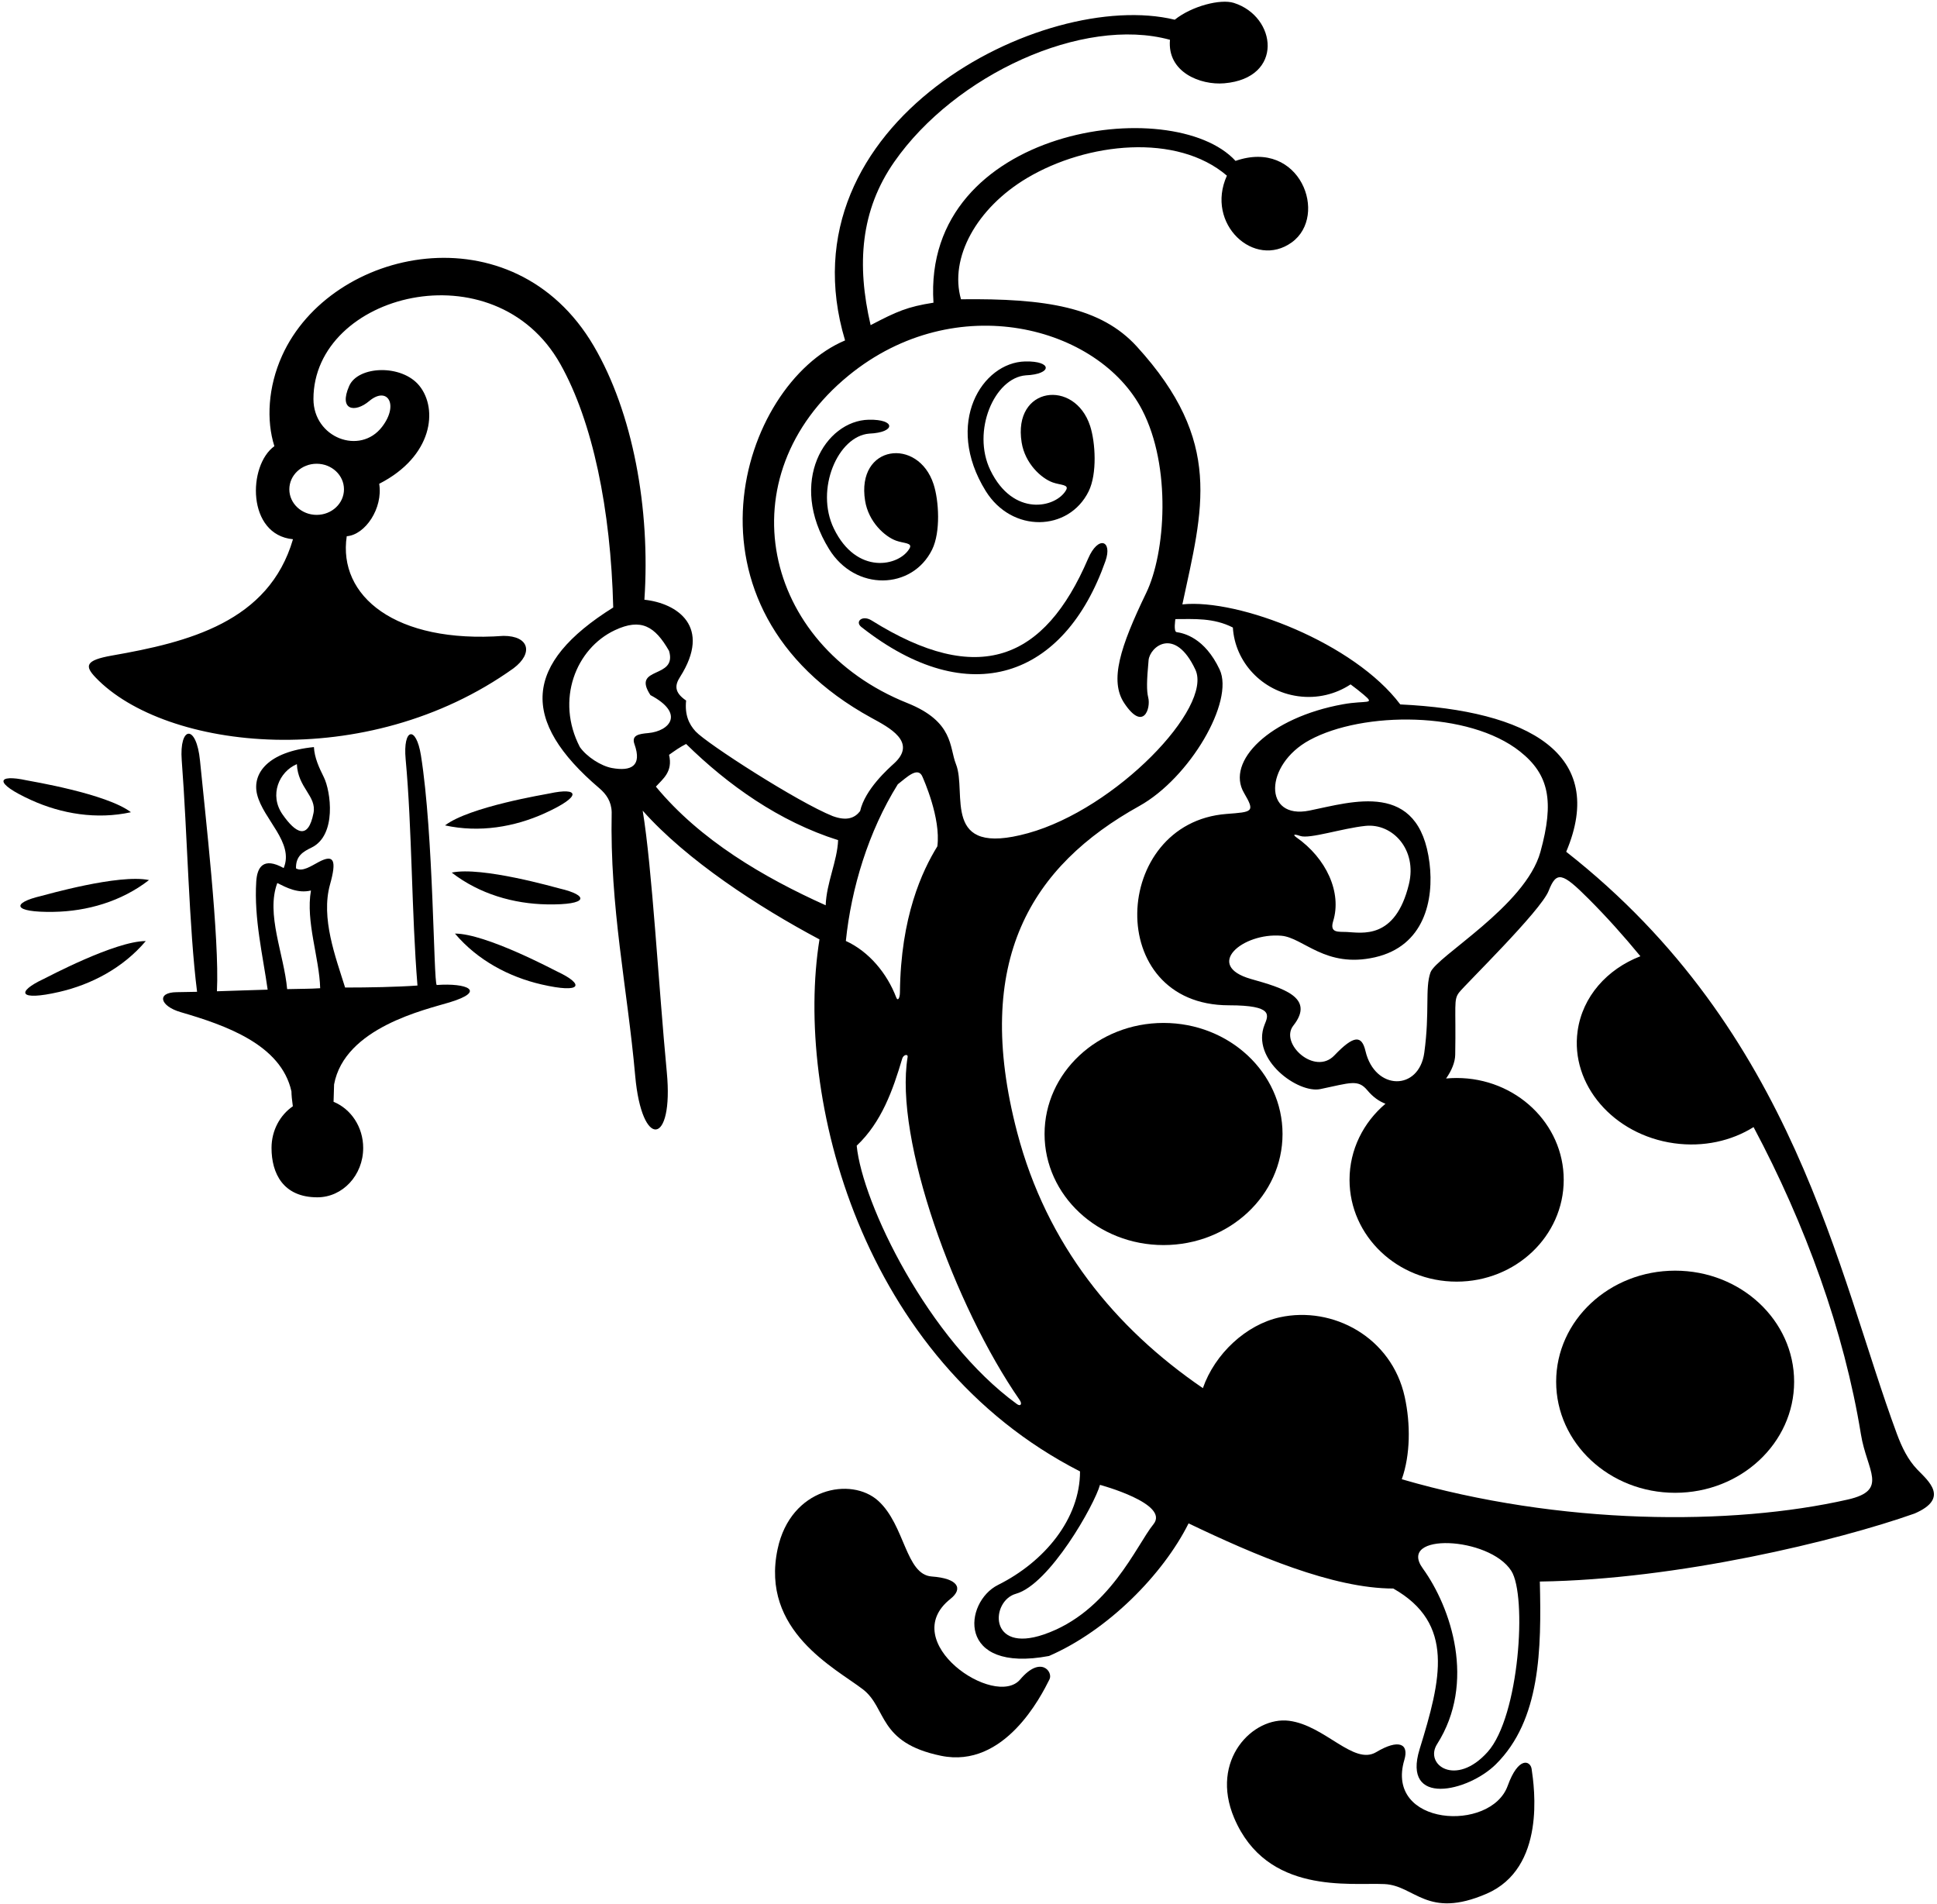 <?xml version="1.0" encoding="UTF-8"?>
<svg xmlns="http://www.w3.org/2000/svg" xmlns:xlink="http://www.w3.org/1999/xlink" width="518pt" height="509pt" viewBox="0 0 518 509" version="1.1">
<g id="surface1">
<path style=" stroke:none;fill-rule:nonzero;fill:rgb(0%,0%,0%);fill-opacity:1;" d="M 311.16 273.512 C 293.59 273.512 279.34 286.809 279.34 303.207 C 279.34 319.609 293.59 332.906 311.16 332.906 C 328.734 332.906 342.98 319.609 342.98 303.207 C 342.98 286.809 328.734 273.512 311.16 273.512 "/>
<path style=" stroke:none;fill-rule:nonzero;fill:rgb(0%,0%,0%);fill-opacity:1;" d="M 447.973 339.75 C 430.398 339.75 416.152 353.047 416.152 369.445 C 416.152 385.848 430.398 399.145 447.973 399.145 C 465.547 399.145 479.793 385.848 479.793 369.445 C 479.793 353.047 465.547 339.75 447.973 339.75 "/>
<path style=" stroke:none;fill-rule:nonzero;fill:rgb(0%,0%,0%);fill-opacity:1;" d="M 512.754 392.945 C 510.195 390.289 508.598 386.953 507.277 383.395 C 491.359 340.461 480.145 275.855 418.84 227.746 C 429.918 201.555 408.691 189.977 374.465 188.348 C 362.199 171.996 331.328 160.02 316.195 161.598 C 321.66 136.02 327.254 118.133 304.023 92.66 C 294.371 82.074 279.609 79.758 256.992 80.02 C 253.809 68.949 261.188 55.613 274.656 47.605 C 290.785 38.012 314.781 35.555 328.102 46.969 C 322.25 59.887 335.461 72.016 345.441 64.812 C 355.371 57.645 347.66 37.02 330.41 43.02 C 313.66 24.73 246.57 33.988 249.633 80.934 C 242.66 82.02 239.824 83.273 232.824 86.938 C 229.051 70.734 230.109 56.242 239.156 43.27 C 255.367 20.023 289.543 4.246 312.879 10.641 C 312.09 19.297 321.004 22.82 327.41 22.27 C 343.426 20.895 341.465 4.395 329.945 0.773 C 326.395 -0.344 318.742 1.605 314.156 5.27 C 279.078 -3.223 208.516 32.762 225.992 91.02 C 197.848 102.871 179.156 162.43 233.039 191.938 C 237.754 194.516 245.363 198.395 239.109 204.117 C 237.602 205.496 231.328 211.02 230.016 216.871 C 228.605 218.703 226.484 219.605 222.676 218.207 C 213.344 214.473 189.027 198.82 186.023 195.57 C 184.223 193.617 183.094 191.121 183.484 187.309 C 180.16 185.066 180.531 183.09 181.852 181.02 C 190.43 167.547 181.137 161.297 172.328 160.355 C 173.969 135.992 169.23 110.305 158.77 92.484 C 137.27 55.863 88.535 66.07 75.438 95.102 C 71.656 103.48 71.188 112.426 73.375 119.297 C 66.219 124.445 65.992 143.02 78.352 144.18 C 71.891 166.336 50.297 171.723 29.98 175.273 C 22.734 176.539 22.645 178.086 25.555 181.137 C 44.133 200.582 97.855 206.906 137.328 178.688 C 142.66 174.688 141.574 170.02 134.66 170.02 C 105.68 172.141 90.328 159.355 92.727 143.375 C 97.66 143.02 102.461 135.914 101.41 129.355 C 115.781 122.02 117.164 109.359 112.164 103.164 C 107.457 97.324 95.758 97.777 93.383 103.191 C 90.504 109.754 94.93 110.445 98.723 107.246 C 103.59 103.148 106.77 108.156 102.156 114.145 C 96.27 121.785 83.824 117.078 83.824 106.688 C 83.82 78.496 132.254 65.98 149.871 97.383 C 158.473 112.719 163.344 136.094 163.992 162.426 C 140 177.422 138.938 192.598 160.273 210.754 C 162.156 212.355 163.508 214.32 163.578 217.172 C 163.047 242.762 167.754 263.938 169.867 287.641 C 171.633 307.465 180.195 306.402 178.32 286.688 C 176.09 263.27 174.41 232.172 171.871 216.754 C 183.66 230.02 202.77 242.469 219.148 251.176 C 212.418 293.066 230.113 363.457 288.824 393.426 C 288.824 406.098 279.336 417.578 266.906 423.773 C 257.707 428.355 255.66 447.441 280.527 442.777 C 296.289 435.934 311.012 421.004 317.855 407.32 C 335.574 415.812 356.465 424.738 372.598 424.738 C 389.137 434.109 385.406 449.023 379.641 467.684 C 374.852 483.195 392.609 479.094 400.035 471.73 C 412 459.871 412.23 440.992 411.789 422.871 C 448.66 422.355 491.441 411.957 511.992 404.688 C 521.414 400.633 515.688 395.988 512.754 392.945 Z M 84.68 123.996 C 88.719 123.996 91.988 127.059 91.988 130.832 C 91.988 134.609 88.719 137.668 84.68 137.668 C 80.648 137.668 77.375 134.609 77.375 130.832 C 77.375 127.059 80.648 123.996 84.68 123.996 Z M 406.488 200.938 C 414.246 207.094 415.691 214.199 411.945 227.785 C 407.945 242.285 384.039 255.773 382.539 260.023 C 381.039 264.273 382.391 270.453 380.891 281.453 C 379.484 291.766 367.668 291.68 365.16 281.02 C 364.16 276.77 362.086 276.703 356.836 282.203 C 351.586 287.703 342.117 278.977 345.867 274.227 C 351.812 266.695 343.039 264.164 334.594 261.777 C 321.855 258.172 332.285 249.32 342.645 250.195 C 348.582 250.699 354.422 258.965 367.672 255.965 C 380.922 252.965 383.508 240.602 382.289 230.77 C 379.527 208.488 361.57 214.434 350.16 216.734 C 337.805 219.23 338.059 204.477 350.203 197.887 C 364.484 190.133 392.812 190.078 406.488 200.938 Z M 346.602 223.828 C 346.047 223.441 345.531 222.77 347.719 223.52 C 350.215 224.379 358.934 221.469 365.16 220.824 C 372.41 220.074 379.027 227.168 376.777 236.418 C 373.133 251.406 364.129 249.367 360.164 249.191 C 357.914 249.094 355.523 249.535 356.523 246.285 C 358.867 238.672 354.754 229.5 346.602 223.828 Z M 226.961 100.387 C 255.617 76.988 293.848 87.246 305.441 109.617 C 313.309 124.789 311.691 147.832 306.531 158.52 C 299.531 173.02 296.66 182.02 300.66 188.02 C 305.785 195.707 307.785 189.371 307.066 186.512 C 306.602 184.641 306.652 182.031 307.16 176.52 C 307.488 172.984 314.145 167.328 319.66 179.02 C 324.445 189.16 298.43 216.27 274.93 222.77 C 251.43 229.27 258.711 211.969 255.645 204.312 C 253.84 199.805 255.133 192.977 242.633 187.977 C 203.805 172.445 193.93 127.352 226.961 100.387 Z M 169.672 198.98 C 171.746 204.789 168.824 206.293 163.66 205.355 C 160.715 204.816 156.883 202.332 155.074 199.754 C 148.535 187.172 153.988 173.414 164.422 168.504 C 171.43 165.203 175.152 167.438 178.922 174.039 C 181.203 181.711 168.762 177.98 173.945 185.859 C 183.242 190.781 179.086 195.488 173.359 196.008 C 170.93 196.227 168.793 196.527 169.672 198.98 Z M 220.809 242.055 C 204.219 234.59 187.215 224.637 175.398 210.328 C 177.262 208.254 179.992 206.355 178.922 201.824 C 180.371 200.789 181.824 199.754 183.484 198.922 C 194.68 209.91 208.367 219.656 224.129 224.637 C 223.918 230.234 221.016 236.039 220.809 242.055 Z M 240.094 209.703 C 242.426 207.91 245.535 204.719 246.734 207.789 C 246.922 208.27 251.66 218.688 250.668 226.293 C 246.617 232.852 240.867 245.141 240.664 265.355 C 240.648 266.871 240.09 267.793 239.668 266.684 C 237.223 260.266 232.391 254.422 226.199 251.594 C 227.652 237.492 232.215 222.355 240.094 209.703 Z M 271.949 375.418 C 248.215 358.184 230.598 321.719 229.102 306.336 C 235.77 300.039 238.797 291.426 241.289 283.008 C 241.59 282.004 242.875 281.711 242.719 282.645 C 239.094 304.57 255.242 349.16 272.684 374.336 C 273.43 375.414 272.93 376.133 271.949 375.418 Z M 308.449 407.566 C 303.949 413.066 296.66 431.02 279.16 437.02 C 264.254 442.133 264.922 428.02 271.688 426.141 C 280.688 423.641 292.711 402.316 294.16 397.02 C 294.16 397.02 312.949 402.066 308.449 407.566 Z M 397.836 468.426 C 389.336 477.926 380.812 471.84 384.312 466.34 C 394.777 449.898 388.078 429.867 380.477 419.348 C 373.523 409.723 398.258 410.777 404.16 420.02 C 408.402 426.66 406.336 458.926 397.836 468.426 Z M 494.156 400.945 C 463.105 408.004 417.223 407.844 374.871 395.52 C 377.18 389.008 377.238 380.734 375.66 373.52 C 372.16 357.496 356.371 349.133 342.254 352.219 C 333.242 354.188 324.871 361.98 321.68 371.16 C 298.223 355.141 279.902 332.836 272.027 302.809 C 259.93 256.688 275.934 231.48 304.66 215.52 C 318.16 208.02 330.16 187.52 326.16 179.02 C 322.16 170.52 316.578 169.289 314.66 169.02 C 313.781 168.895 314.328 165.535 314.328 165.535 C 319.25 165.531 324.531 165.145 329.699 167.789 C 330.254 176.961 337.414 184.812 347.129 186.152 C 352.27 186.863 357.211 185.609 361.176 182.992 C 362.449 183.93 363.641 184.863 364.723 185.781 C 367.902 188.48 365.383 187.184 359.16 188.305 C 339.488 191.848 327.734 203.598 332.68 212.012 C 335.703 217.16 334.969 217.09 327.969 217.633 C 297.16 220.02 294.977 268.797 328.664 268.797 C 340.664 268.797 339.176 271.488 338.176 273.988 C 334.449 283.297 347.145 292.438 353.086 291.199 C 361.16 289.52 363.16 288.52 365.66 291.52 C 367.16 293.32 368.809 294.473 370.504 295.121 C 364.613 300.109 360.898 307.367 360.898 315.457 C 360.898 330.492 373.719 342.684 389.535 342.684 C 405.352 342.684 418.176 330.492 418.176 315.457 C 418.176 300.422 405.352 288.234 389.535 288.234 C 388.582 288.234 387.641 288.281 386.715 288.367 C 388.211 286.258 389.129 283.996 389.16 282.02 C 389.391 268.715 388.672 267.398 390.172 265.398 C 391.672 263.398 412.047 243.566 414.148 238.184 C 416.254 232.797 417.809 233.312 424.809 240.312 C 429.531 245.035 434.168 250.188 438.684 255.68 C 429.789 259.121 423.176 266.453 421.891 275.688 C 419.902 290 431.465 303.43 447.707 305.688 C 455.559 306.777 463.059 305.047 468.945 301.363 C 482.77 327.297 493.176 355.922 497.66 383.52 C 499.254 393.324 505.156 398.445 494.156 400.945 "/>
<path style=" stroke:none;fill-rule:nonzero;fill:rgb(0%,0%,0%);fill-opacity:1;" d="M 116.785 263.371 C 115.922 262.336 115.973 223.336 112.57 201.984 C 111.281 193.891 107.703 194.664 108.48 203.008 C 110.199 221.504 110.062 244.254 111.641 263.512 C 106.082 263.91 98.586 264.047 92.289 264.047 C 89.746 255.879 85.746 245.484 88.258 236.484 C 90.027 230.141 89.41 228.254 85.223 230.484 C 83.176 231.574 80.855 233.184 79.16 232.188 C 79.059 228.855 81.102 227.695 83.297 226.633 C 90.121 223.328 88.453 211.535 86.598 207.805 C 85.324 205.238 84.102 202.617 83.949 199.754 C 71.66 200.98 67.375 206.785 68.754 212.414 C 70.395 219.102 78.715 225.258 75.863 232.102 C 70.406 229.066 68.77 231.879 68.527 235.688 C 67.895 245.641 70.316 255.586 71.578 264.613 C 67.031 264.738 62.527 264.906 58.012 265.047 C 58.738 251.012 54.824 217.129 53.488 203.406 C 52.523 193.488 47.891 194.078 48.602 203.332 C 50.105 222.883 50.535 248.02 52.703 265.188 C 50.906 265.23 49.102 265.266 47.289 265.285 C 41.758 265.336 42.77 269.008 48.297 270.621 C 60.184 274.09 75.164 279.242 77.938 291.82 C 77.949 292.801 78.078 294.191 78.312 295.797 C 74.891 298.141 72.613 302.246 72.613 306.938 C 72.613 313.727 75.711 320.137 84.867 320.137 C 91.637 320.137 97.125 314.227 97.125 306.938 C 97.125 301.293 93.828 296.488 89.203 294.602 C 89.25 293.027 89.293 291.461 89.344 289.953 C 92.16 274.738 113.801 269.961 120.254 268 C 130.242 264.965 124.789 262.777 116.785 263.371 Z M 75.578 217.793 C 71.902 212.547 74.664 206.305 79.391 204.312 C 79.66 210.688 84.723 212.848 83.84 217.387 C 82.395 224.785 79.031 222.719 75.578 217.793 Z M 76.789 264.473 C 75.957 255.141 71.047 244.398 74.156 236.105 C 76.645 237.348 79.656 238.938 83.156 238.105 C 81.703 246.398 85.414 256.141 85.621 264.23 C 82.395 264.43 81.77 264.34 76.789 264.473 "/>
<path style=" stroke:none;fill-rule:nonzero;fill:rgb(0%,0%,0%);fill-opacity:1;" d="M 35.016 217.172 C 28.492 212.188 8.152 208.867 7.09 208.637 C -0.754 206.934 -1.918 209.27 8.367 213.934 C 16.434 217.594 25.828 219.188 35.016 217.172 "/>
<path style=" stroke:none;fill-rule:nonzero;fill:rgb(0%,0%,0%);fill-opacity:1;" d="M 10.965 239.574 C 3.145 241.402 3.098 244.012 14.387 243.812 C 23.246 243.66 32.414 241.074 39.848 235.312 C 31.824 233.605 12.023 239.328 10.965 239.574 "/>
<path style=" stroke:none;fill-rule:nonzero;fill:rgb(0%,0%,0%);fill-opacity:1;" d="M 15.84 265.219 C 24.473 263.23 32.906 258.801 38.984 251.621 C 30.781 251.617 12.598 261.32 11.613 261.781 C 4.344 265.188 4.84 267.75 15.84 265.219 "/>
<path style=" stroke:none;fill-rule:nonzero;fill:rgb(0%,0%,0%);fill-opacity:1;" d="M 145.66 217.453 C 155.945 212.789 154.785 210.453 146.938 212.156 C 145.875 212.387 125.535 215.707 119.016 220.691 C 128.199 222.707 137.594 221.113 145.66 217.453 "/>
<path style=" stroke:none;fill-rule:nonzero;fill:rgb(0%,0%,0%);fill-opacity:1;" d="M 149.691 237.574 C 148.633 237.328 128.832 231.605 120.805 233.312 C 128.238 239.074 137.406 241.66 146.266 241.812 C 157.555 242.012 157.508 239.402 149.691 237.574 "/>
<path style=" stroke:none;fill-rule:nonzero;fill:rgb(0%,0%,0%);fill-opacity:1;" d="M 149.039 259.781 C 148.059 259.32 129.871 249.617 121.668 249.621 C 127.746 256.801 136.18 261.23 144.812 263.219 C 155.816 265.75 156.309 263.188 149.039 259.781 "/>
<path style=" stroke:none;fill-rule:nonzero;fill:rgb(0%,0%,0%);fill-opacity:1;" d="M 291.129 131.375 C 293.453 126.656 292.938 118.242 291.527 113.902 C 287.406 101.242 270.801 103.289 273.211 118.305 C 274.121 123.969 278.473 127.883 281.488 128.98 C 283.586 129.742 285.992 129.504 285.078 131.078 C 282.34 135.816 270.941 138.312 264.848 125.723 C 259.797 115.289 265.91 101.02 274.328 100.355 C 281.422 100.059 281.504 96.484 274.164 96.645 C 262.621 96.891 252.438 113.203 263.578 131.242 C 270.605 142.621 285.824 142.137 291.129 131.375 "/>
<path style=" stroke:none;fill-rule:nonzero;fill:rgb(0%,0%,0%);fill-opacity:1;" d="M 295.625 150.008 C 297.562 144.512 293.703 143.043 290.992 149.355 C 279.297 176.617 261.605 183.719 233.094 165.898 C 230.605 164.344 228.547 166.227 230.355 167.652 C 259.188 190.328 284.637 181.227 295.625 150.008 "/>
<path style=" stroke:none;fill-rule:nonzero;fill:rgb(0%,0%,0%);fill-opacity:1;" d="M 249.266 146.957 C 251.59 142.238 251.078 133.824 249.664 129.484 C 245.547 116.824 228.938 118.871 231.348 133.887 C 232.258 139.551 236.613 143.465 239.629 144.562 C 241.723 145.324 244.129 145.086 243.219 146.66 C 240.477 151.398 229.078 153.895 222.984 141.305 C 217.934 130.871 224.051 116.602 232.465 115.938 C 239.562 115.641 239.645 112.066 232.301 112.227 C 220.762 112.473 210.578 128.785 221.719 146.828 C 228.742 158.203 243.961 157.719 249.266 146.957 "/>
<path style=" stroke:none;fill-rule:nonzero;fill:rgb(0%,0%,0%);fill-opacity:1;" d="M 272.824 449.051 C 266.129 456.961 239.66 439.02 254.16 427.52 C 257.688 424.723 256.16 422.02 249.16 421.52 C 242.16 421.02 242.047 407.824 234.871 401.301 C 227.691 394.781 211.449 397.695 207.949 414.195 C 203.309 436.059 223.383 446.02 230.762 451.695 C 237.262 456.695 234.656 465.961 251.656 469.461 C 268.656 472.961 278.453 453.438 280.66 449.02 C 281.66 447.02 278.324 442.551 272.824 449.051 "/>
<path style=" stroke:none;fill-rule:nonzero;fill:rgb(0%,0%,0%);fill-opacity:1;" d="M 403.188 477.5 C 398.66 490.02 370.262 488.277 375.559 470.543 C 376.844 466.23 374.047 464.891 368.023 468.488 C 361.996 472.09 354.348 461.34 344.727 460.102 C 335.105 458.871 323.461 470.566 330.047 486.094 C 338.77 506.672 360.926 503.336 370.227 503.762 C 378.418 504.137 381.59 513.223 397.527 506.355 C 413.469 499.484 410.312 477.871 409.594 472.984 C 409.27 470.773 406.082 469.492 403.188 477.5 "/>
</g>
</svg>
